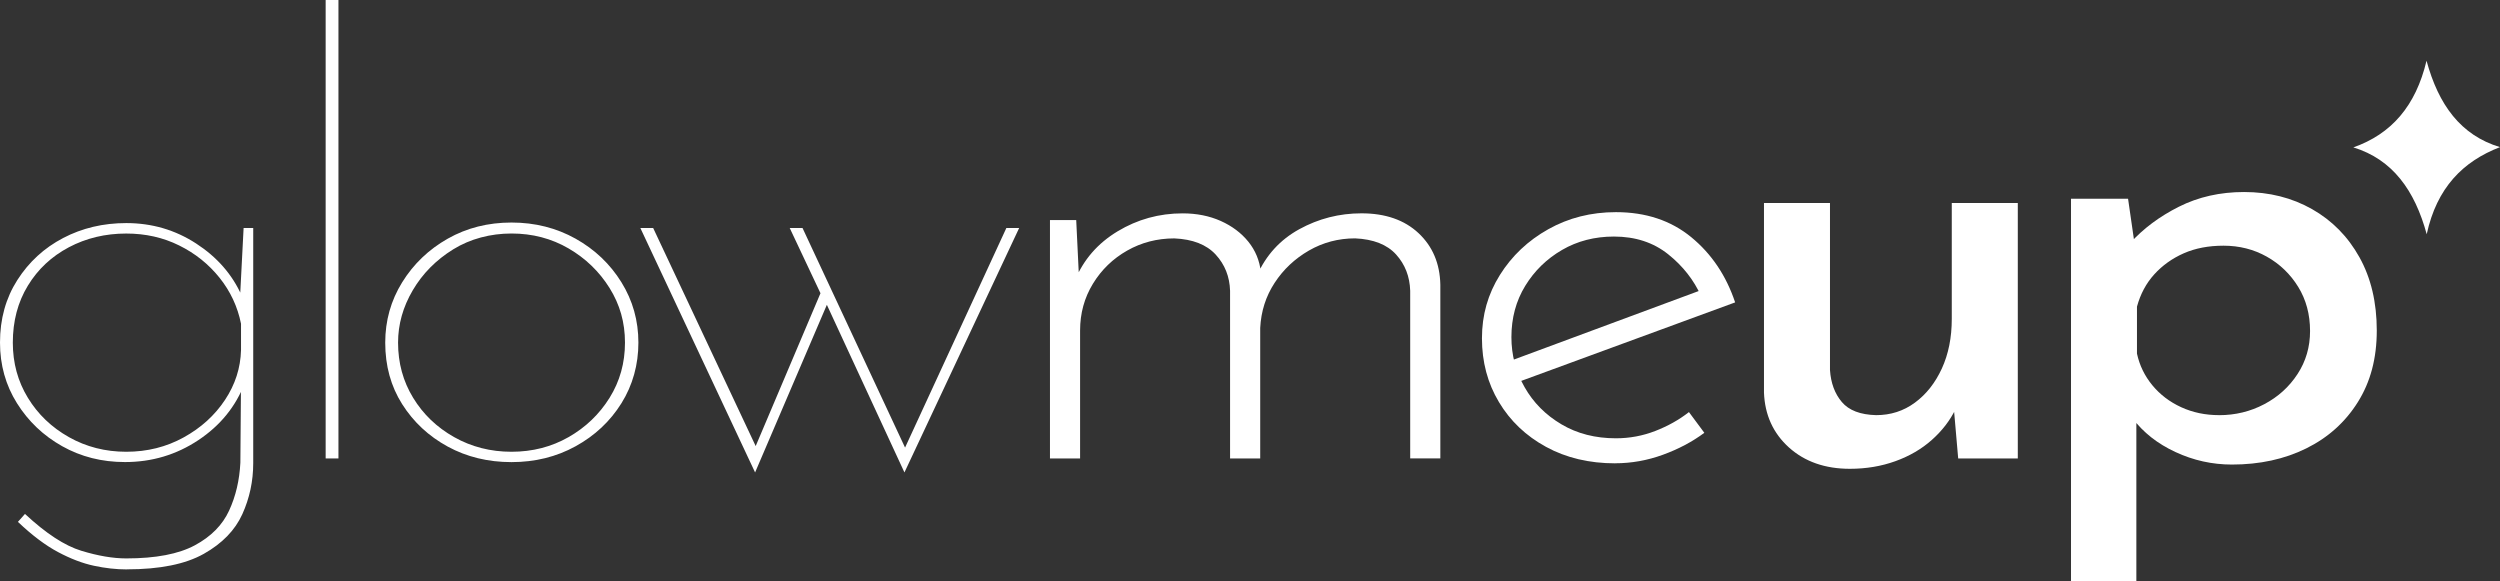 <svg width="142" height="33" viewBox="0 0 142 33" fill="none" xmlns="http://www.w3.org/2000/svg">
<rect x="0" y="0" width="142" height="33" fill="#333333" stroke="none"/>
<path d="M133.669 8.372C135.824 7.614 137.212 6.032 137.827 3.449C138.505 5.945 139.762 7.683 142 8.357C139.901 9.164 138.413 10.655 137.837 13.305C137.157 10.804 135.892 9.053 133.671 8.372H133.669Z" fill="white"/>
<path d="M7.21 32.343C6.602 32.343 5.978 32.273 5.334 32.135C4.69 31.997 4.011 31.738 3.294 31.356C2.578 30.975 1.82 30.404 1.018 29.642L1.419 29.191C2.609 30.299 3.676 30.997 4.624 31.285C5.571 31.574 6.419 31.718 7.171 31.718C8.846 31.718 10.145 31.469 11.067 30.973C11.99 30.477 12.639 29.818 13.015 28.998C13.392 28.179 13.604 27.273 13.653 26.281L13.69 21.537L13.907 21.744C13.397 23.083 12.517 24.167 11.268 24.999C10.017 25.831 8.629 26.245 7.099 26.245C5.789 26.245 4.599 25.945 3.531 25.344C2.464 24.744 1.608 23.931 0.964 22.903C0.321 21.877 0 20.727 0 19.457C0 18.118 0.328 16.936 0.984 15.908C1.639 14.882 2.506 14.084 3.587 13.519C4.666 12.954 5.863 12.671 7.173 12.671C8.629 12.671 9.952 13.058 11.142 13.832C12.332 14.605 13.193 15.592 13.728 16.792L13.619 17.174L13.837 12.949H14.383V26.314C14.383 27.329 14.177 28.294 13.764 29.206C13.351 30.117 12.622 30.868 11.579 31.456C10.534 32.045 9.079 32.339 7.21 32.339V32.343ZM0.728 19.461C0.728 20.616 1.012 21.66 1.583 22.594C2.152 23.529 2.93 24.274 3.913 24.828C4.897 25.382 5.982 25.66 7.171 25.66C8.361 25.66 9.446 25.389 10.43 24.846C11.413 24.305 12.196 23.595 12.778 22.718C13.361 21.84 13.665 20.894 13.69 19.878V18.389C13.495 17.419 13.088 16.549 12.469 15.775C11.85 15.002 11.086 14.391 10.175 13.941C9.264 13.49 8.264 13.265 7.171 13.265C5.982 13.265 4.895 13.525 3.913 14.044C2.93 14.564 2.152 15.29 1.583 16.226C1.012 17.161 0.728 18.24 0.728 19.462V19.461Z" fill="white"/>
<path d="M18.497 -3.8147e-06H19.224V26.04H18.497V-3.8147e-06Z" fill="white"/>
<path d="M21.881 19.461C21.881 18.215 22.201 17.072 22.845 16.033C23.489 14.994 24.35 14.17 25.431 13.557C26.51 12.945 27.719 12.64 29.054 12.64C30.389 12.64 31.602 12.947 32.694 13.557C33.786 14.17 34.654 14.994 35.297 16.033C35.941 17.072 36.261 18.215 36.261 19.461C36.261 20.707 35.939 21.878 35.297 22.906C34.654 23.934 33.786 24.748 32.694 25.348C31.602 25.949 30.387 26.248 29.054 26.248C27.721 26.248 26.51 25.954 25.431 25.366C24.35 24.777 23.489 23.974 22.845 22.959C22.201 21.944 21.881 20.778 21.881 19.462V19.461ZM22.61 19.461C22.61 20.616 22.895 21.66 23.466 22.594C24.035 23.529 24.812 24.274 25.796 24.828C26.779 25.382 27.864 25.66 29.054 25.66C30.244 25.66 31.323 25.382 32.295 24.828C33.265 24.274 34.042 23.529 34.625 22.594C35.207 21.659 35.499 20.614 35.499 19.461C35.499 18.307 35.207 17.296 34.625 16.362C34.042 15.427 33.265 14.676 32.295 14.111C31.325 13.547 30.244 13.263 29.054 13.263C27.864 13.263 26.711 13.563 25.74 14.164C24.77 14.765 24.004 15.537 23.447 16.484C22.889 17.43 22.61 18.424 22.61 19.461Z" fill="white"/>
<path d="M45.583 12.951L51.517 25.658H51.299L57.161 12.951H57.888L51.372 26.835L46.966 17.314L42.889 26.835L36.372 12.951H37.1L43.106 25.727L42.816 25.589L46.603 16.656L44.856 12.951H45.583Z" fill="white"/>
<path d="M61.129 12.5L61.311 16.275L61.057 15.928C61.542 14.751 62.349 13.821 63.478 13.14C64.607 12.459 65.839 12.119 67.174 12.119C67.974 12.119 68.696 12.264 69.339 12.551C69.983 12.84 70.504 13.232 70.906 13.728C71.306 14.224 71.543 14.796 71.616 15.443L71.398 15.65C71.908 14.496 72.708 13.619 73.801 13.018C74.893 12.419 76.07 12.117 77.332 12.117C78.692 12.117 79.771 12.493 80.573 13.243C81.373 13.993 81.786 14.969 81.811 16.169V26.038H80.099V16.516C80.075 15.708 79.809 15.021 79.299 14.457C78.789 13.892 78.012 13.585 76.969 13.539C76.022 13.539 75.149 13.77 74.347 14.231C73.547 14.693 72.895 15.305 72.399 16.066C71.9 16.827 71.627 17.683 71.58 18.629V26.04H69.868V16.518C69.844 15.71 69.57 15.023 69.049 14.458C68.528 13.893 67.745 13.586 66.7 13.541C65.73 13.541 64.836 13.772 64.024 14.233C63.211 14.694 62.562 15.323 62.076 16.12C61.591 16.916 61.349 17.8 61.349 18.769V26.04H59.638V12.5H61.131H61.129Z" fill="white"/>
<path d="M91.747 26.317C90.267 26.317 88.955 26.005 87.815 25.382C86.673 24.759 85.781 23.911 85.139 22.837C84.496 21.764 84.175 20.558 84.175 19.219C84.175 17.88 84.515 16.703 85.195 15.617C85.874 14.533 86.789 13.666 87.943 13.02C89.096 12.373 90.376 12.05 91.784 12.05C93.481 12.05 94.908 12.524 96.061 13.47C97.215 14.417 98.046 15.652 98.556 17.176L86.104 21.746L85.594 20.569L96.99 16.344L96.625 16.829C96.212 15.906 95.588 15.109 94.749 14.44C93.913 13.772 92.885 13.436 91.673 13.436C90.58 13.436 89.597 13.69 88.724 14.197C87.849 14.705 87.152 15.387 86.631 16.24C86.109 17.094 85.848 18.064 85.848 19.148C85.848 20.164 86.096 21.11 86.594 21.987C87.091 22.865 87.79 23.569 88.688 24.1C89.585 24.632 90.617 24.895 91.782 24.895C92.559 24.895 93.304 24.757 94.02 24.479C94.736 24.201 95.372 23.845 95.932 23.406L96.806 24.583C96.126 25.091 95.343 25.506 94.457 25.829C93.571 26.152 92.668 26.314 91.745 26.314L91.747 26.317Z" fill="white"/>
<path d="M105.072 26.628C103.664 26.628 102.511 26.223 101.613 25.417C100.716 24.608 100.242 23.569 100.194 22.3V11.53H103.943V21.017C103.991 21.757 104.216 22.361 104.617 22.835C105.018 23.31 105.668 23.557 106.565 23.58C107.39 23.58 108.124 23.344 108.767 22.87C109.411 22.398 109.919 21.751 110.297 20.932C110.673 20.113 110.861 19.172 110.861 18.109V11.53H114.611V26.04H111.225L110.933 22.681L111.078 23.235C110.763 23.882 110.314 24.465 109.732 24.984C109.149 25.504 108.458 25.907 107.656 26.196C106.856 26.485 105.992 26.628 105.07 26.628H105.072Z" fill="white"/>
<path d="M126.771 26.387C125.654 26.387 124.586 26.15 123.567 25.676C122.547 25.204 121.733 24.563 121.128 23.755L121.345 22.681V33H117.633V11.289H120.874L121.384 14.822L120.983 13.817C121.735 12.985 122.663 12.293 123.767 11.739C124.871 11.185 126.103 10.907 127.463 10.907C128.895 10.907 130.18 11.231 131.322 11.877C132.462 12.524 133.362 13.436 134.017 14.613C134.672 15.79 135.001 17.176 135.001 18.769C135.001 20.362 134.642 21.695 133.927 22.837C133.211 23.98 132.233 24.857 130.996 25.469C129.758 26.081 128.351 26.387 126.773 26.387H126.771ZM126.042 23.582C126.964 23.582 127.82 23.375 128.608 22.959C129.397 22.543 130.027 21.973 130.501 21.244C130.975 20.518 131.211 19.704 131.211 18.803C131.211 17.857 130.986 17.02 130.537 16.293C130.089 15.566 129.493 14.994 128.754 14.578C128.013 14.162 127.193 13.955 126.296 13.955C125.446 13.955 124.693 14.099 124.038 14.387C123.383 14.676 122.824 15.074 122.363 15.583C121.901 16.091 121.575 16.703 121.38 17.417V20.084C121.525 20.754 121.817 21.353 122.254 21.884C122.692 22.414 123.238 22.83 123.893 23.13C124.548 23.43 125.264 23.58 126.042 23.58V23.582Z" fill="white"/>
</svg>
